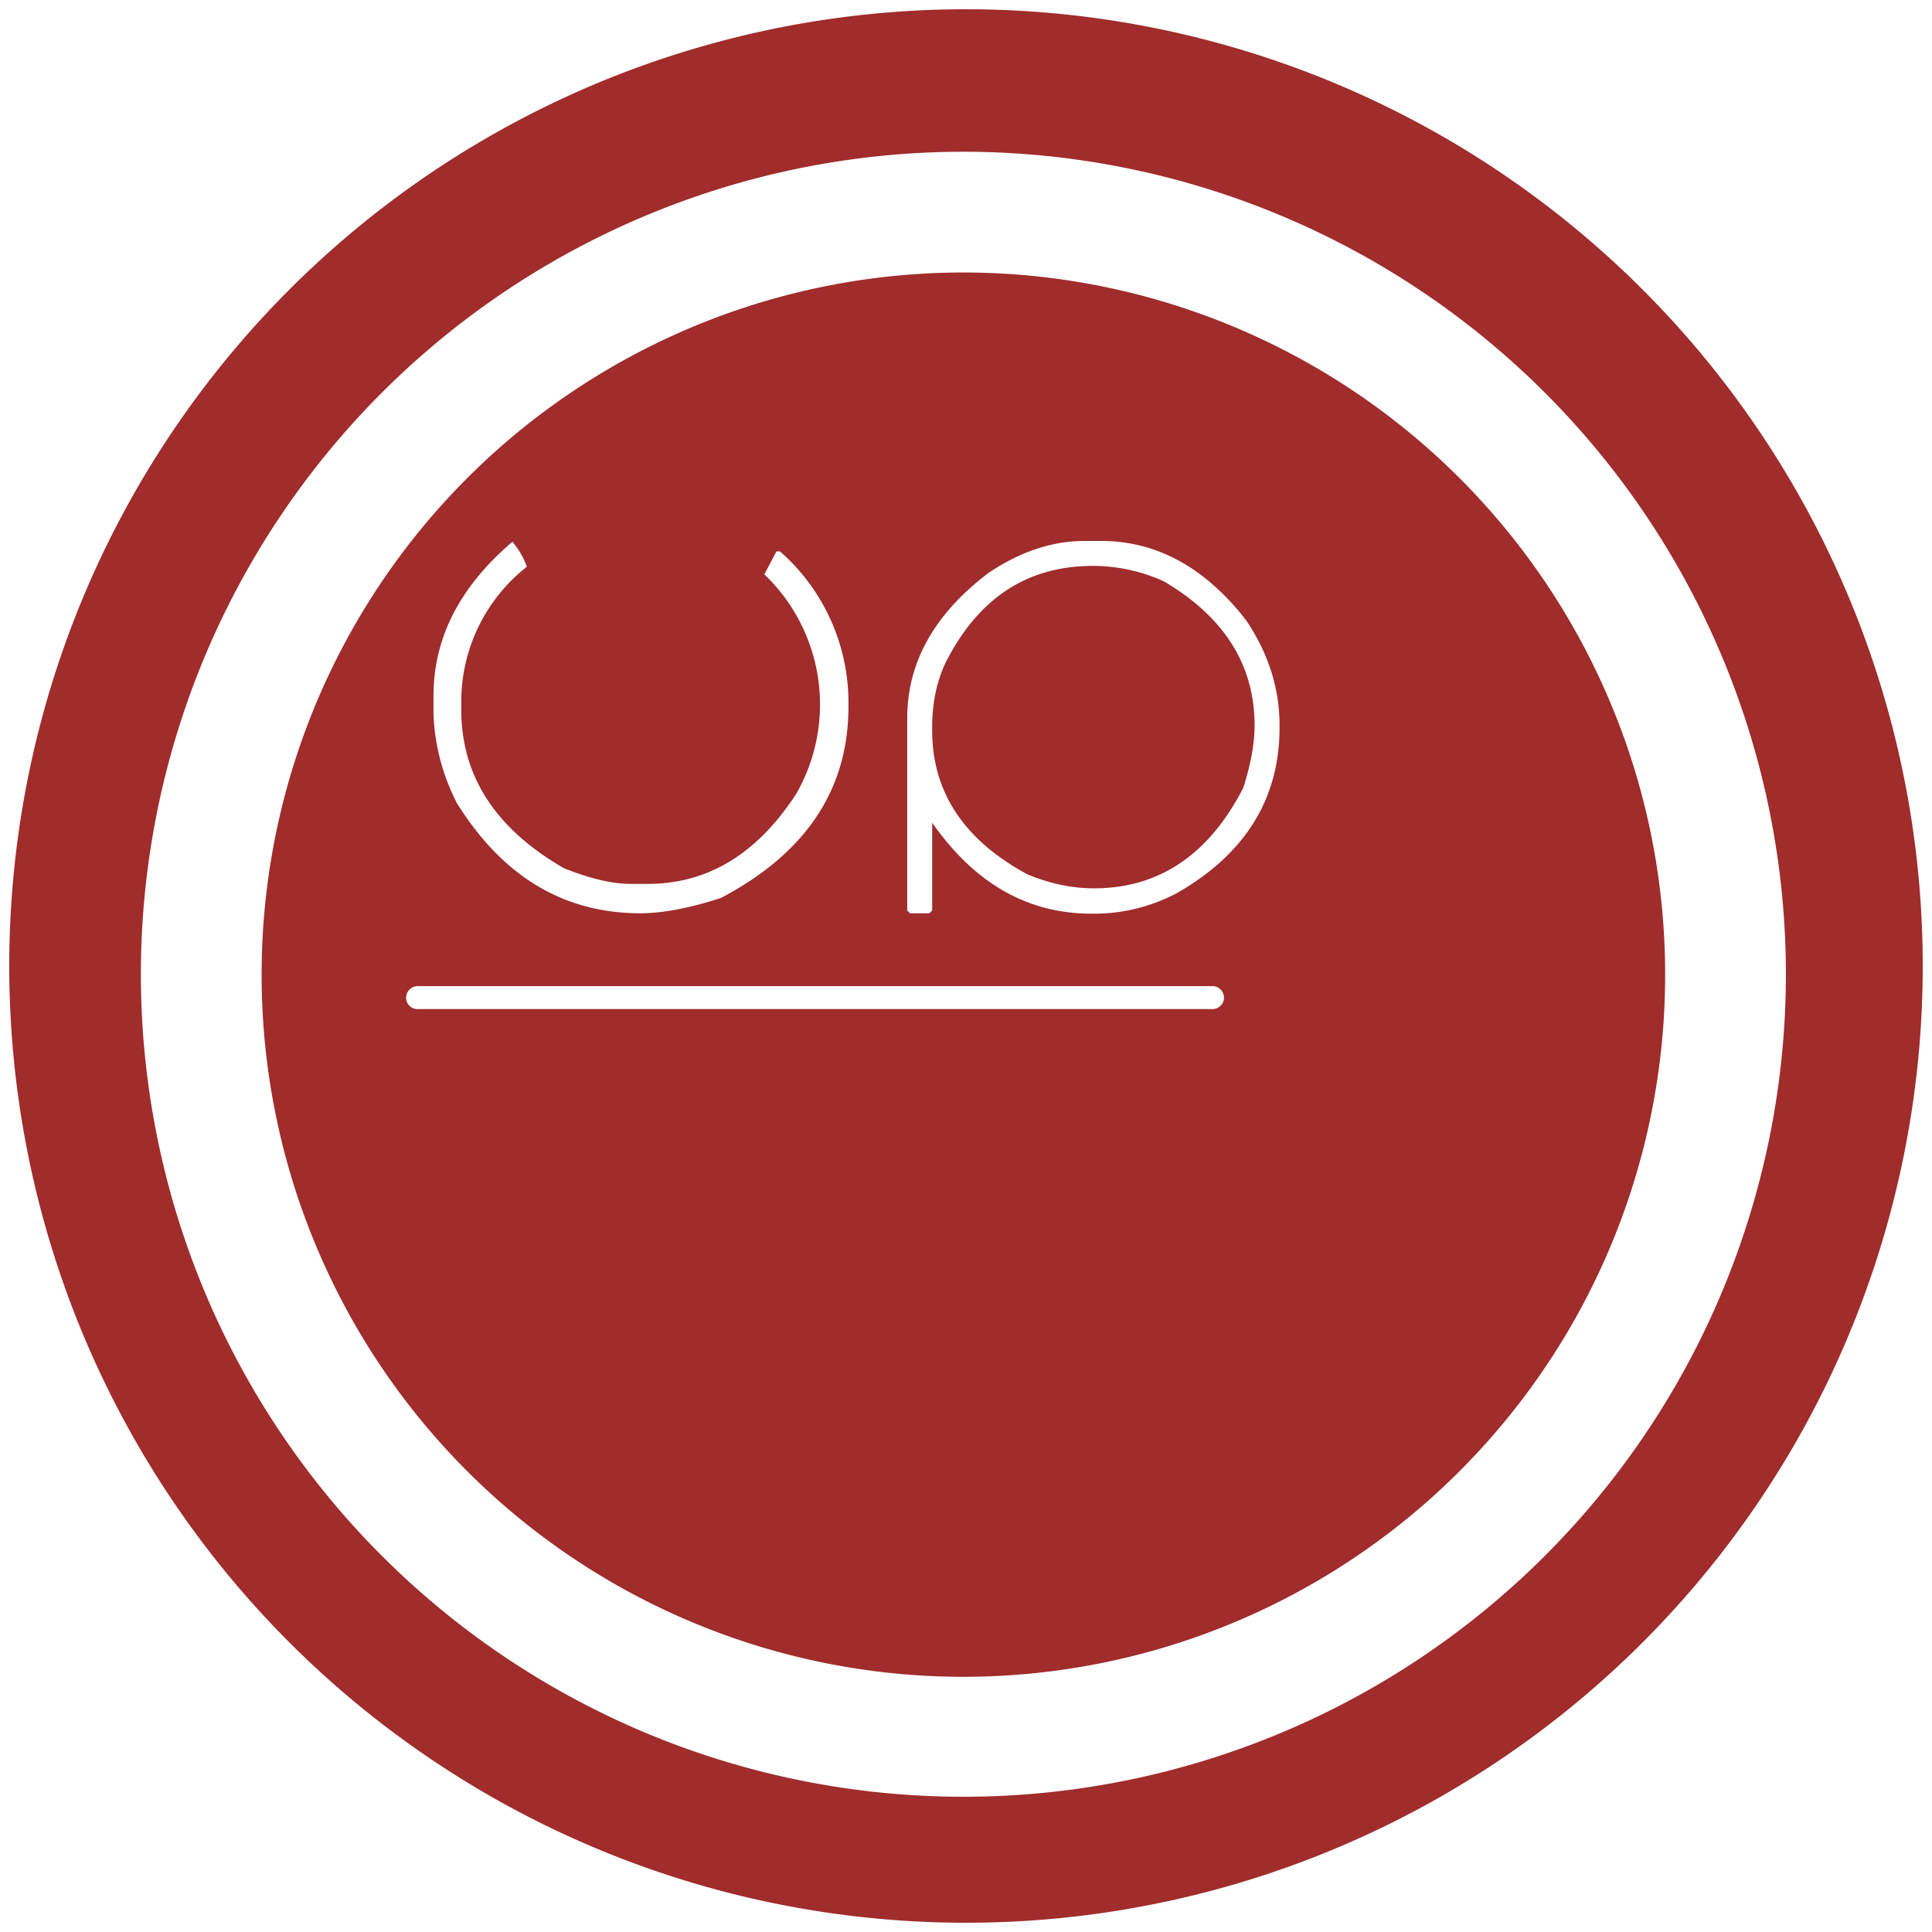 <svg xmlns="http://www.w3.org/2000/svg" width="48" height="48" version="1"><defs><linearGradient id="a"><stop offset="0" stop-color="#040000"/><stop offset="1" stop-opacity="0"/></linearGradient></defs><path d="M24 .23A23.77 23.77 0 0 0 .23 24.01 23.77 23.77 0 0 0 24 47.77 23.77 23.77 0 0 0 47.77 24 23.77 23.77 0 0 0 24 .23zm-.07 3.54a20.44 20.44 0 0 1 20.44 20.44 20.44 20.44 0 0 1-20.44 20.43A20.44 20.44 0 0 1 3.5 24.21 20.44 20.44 0 0 1 23.93 3.77zm0 3A17.44 17.44 0 0 0 6.5 24.22a17.44 17.44 0 0 0 17.43 17.44A17.44 17.44 0 0 0 41.37 24.2 17.44 17.44 0 0 0 23.93 6.77zm3 6.67h.43c1.38 0 2.58.66 3.6 1.97.55.82.83 1.69.83 2.6v.07c0 1.77-.86 3.15-2.57 4.12-.64.33-1.32.5-2.04.5h-.06c-1.6 0-2.91-.76-3.96-2.26v2.18l-.07.07h-.48l-.07-.07v-4.78c0-1.38.67-2.58 2.01-3.6.8-.54 1.6-.8 2.39-.8zm-14.2.02c.2.24.3.45.36.62a4.26 4.26 0 0 0-1.63 3.32v.23c0 1.65.85 2.96 2.55 3.94.65.26 1.2.39 1.66.39h.42c1.5 0 2.73-.75 3.7-2.25a4.47 4.47 0 0 0-.8-5.44l.3-.57h.09a5 5 0 0 1 1.7 3.78v.07c0 2.07-1.06 3.65-3.17 4.76-.77.25-1.44.38-2 .38-1.9 0-3.42-.91-4.56-2.74a5.26 5.26 0 0 1-.58-2.2v-.46c0-1.44.65-2.71 1.96-3.83zm14.42.6c-1.64 0-2.86.81-3.67 2.43-.21.46-.32.98-.32 1.56v.1c0 1.53.79 2.72 2.36 3.57.55.23 1.1.35 1.66.35 1.62 0 2.86-.84 3.71-2.5.18-.57.28-1.09.28-1.55 0-1.5-.76-2.7-2.26-3.58a4.31 4.31 0 0 0-1.66-.38h-.1zM10.38 24.5h19.75c.15 0 .28.13.28.29 0 .15-.13.28-.28.28H10.38a.28.28 0 0 1-.29-.28c0-.16.13-.29.29-.29z" fill="#a02c2c"/></svg>